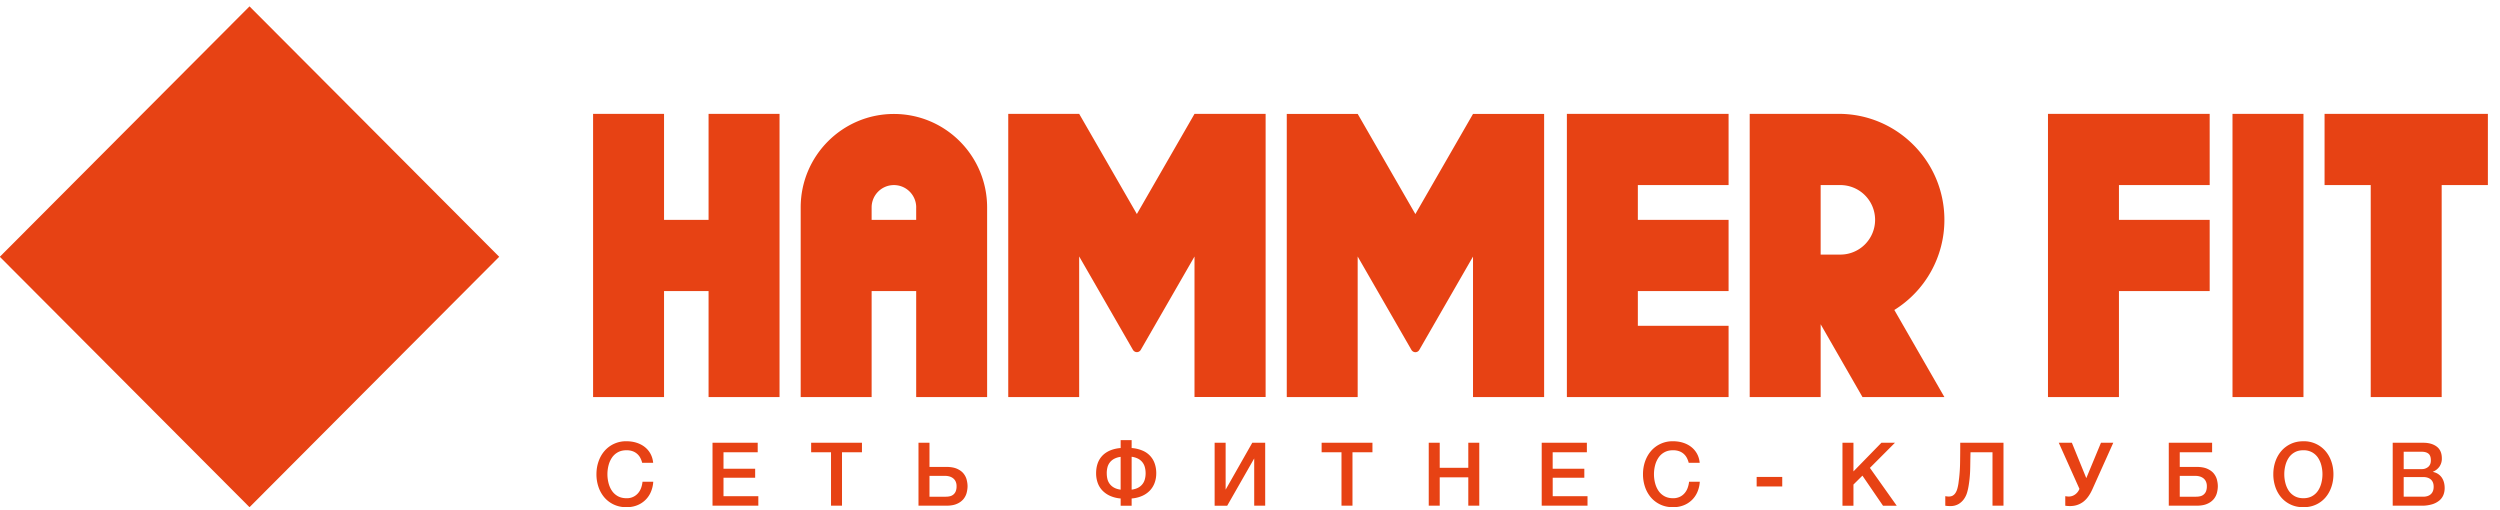 <svg width="157" height="32" viewBox="0 0 157 32" fill="none" xmlns="http://www.w3.org/2000/svg"><path fill-rule="evenodd" clip-rule="evenodd" d="M15.658 31.84h.023L31.35 16.126 15.669.4 0 16.115v.023L15.658 31.84z" fill="#E74214"/><path d="M18.897 14.16h-7.7V8.42H9.909v15.412h1.29v-8.371h7.7v-1.3zM7.496 10.842h1.296v10.57H7.496v-10.57zm-2.402 2.461h1.29v5.692h-1.29v-5.692z" fill="#E74214"/><path d="M20.14 16.754h-7.738v1.293h7.738v5.785h1.29V8.421h-1.29v8.333zm2.405-5.912h1.296v10.57h-1.296v-10.57zm2.41 2.461h1.29v5.692h-1.29v-5.692zM44.498 7.15v6.656h-2.796V7.15h-4.456v17.784h4.456v-6.656h2.796v6.656h4.457V7.15h-4.457zm13.038 6.657h-2.798v-.78c0-.775.627-1.404 1.4-1.404.773 0 1.4.629 1.4 1.404h-.002v.78zm-1.399-6.65c-3.233 0-5.854 2.628-5.854 5.87v11.91h4.455v-6.658h2.798v6.657h4.455V13.027c0-3.242-2.62-5.87-5.854-5.87zm18.878-.007v.002l-3.62 6.289-3.622-6.29h-4.455v17.783h4.454v-8.83l3.373 5.86s.078.15.25.15c.171 0 .244-.14.244-.14l3.376-5.864v8.824h4.466V7.15h-4.466zm17.49.004v.002l-3.62 6.288-3.621-6.29-.002.001h-4.453v17.783h4.453v-8.83l3.373 5.86s.078.15.25.15c.171 0 .245-.141.245-.141l3.375-5.864v8.825h4.466V7.154h-4.466zm16.05 4.469V7.15H98.4v17.784h10.155v-4.472h-5.698v-2.184h5.698v-4.472h-5.698v-2.183h5.698zm5.782 0h1.243a2.18 2.18 0 012.176 2.182 2.18 2.18 0 01-2.176 2.183h-1.243v-4.365zm4.625 7.844a6.655 6.655 0 003.146-5.66c0-3.676-2.971-6.657-6.637-6.657h-5.59v17.784h4.456v-4.571l2.626 4.571 5.145.002-3.144-5.469h-.002zm19.806-7.844V7.15h-10.155v17.784h4.457v-6.656h5.698v-4.472h-5.698v-2.183h5.698zm1.433-4.473h4.456v17.784h-4.456V7.15zm5.781 0v4.473h2.899v13.311h4.456V11.623h2.902V7.15h-10.257zM40.328 29.062a1.42 1.42 0 00-.121-.316.881.881 0 00-.484-.412 1.124 1.124 0 00-.378-.058c-.21 0-.39.042-.544.127a1.064 1.064 0 00-.372.34 1.54 1.54 0 00-.213.485 2.24 2.24 0 000 1.107c.046.181.117.343.213.485.096.142.22.255.372.34.153.085.335.128.544.128a.907.907 0 00.712-.302c.086-.094.151-.204.2-.33.047-.125.078-.26.093-.404h.674a1.884 1.884 0 01-.152.648 1.544 1.544 0 01-.87.836c-.135.053-.28.088-.435.105h-.451a1.761 1.761 0 01-1.157-.597 1.997 1.997 0 01-.373-.66 2.45 2.45 0 01-.129-.802c0-.28.043-.547.13-.798.086-.25.21-.47.372-.659a1.774 1.774 0 011.386-.614c.221 0 .43.03.624.091.195.061.367.15.517.266.149.116.27.257.361.424.092.166.15.356.171.57h-.69zm4.418-1.257h2.838v.598h-2.148v1.035h1.988v.565h-1.988v1.157h2.187v.598h-2.877v-3.953zm6.194 0h3.191v.598h-1.253v3.355h-.69v-3.355H50.94v-.598zm7.432 3.388h1.021c.092 0 .179-.009.26-.028a.514.514 0 00.364-.304.813.813 0 00.055-.321.685.685 0 00-.063-.313.552.552 0 00-.166-.2.677.677 0 00-.223-.107.902.902 0 00-.238-.034h-1.01v1.307zm-.69-3.388h.69v1.517h1.049c.28 0 .508.04.685.119.176.08.313.18.408.302.096.121.161.253.196.395.035.143.053.274.053.396s-.018.255-.053.4c-.035.143-.1.276-.196.398a1.08 1.08 0 01-.408.304c-.177.082-.405.122-.685.122h-1.74v-3.953zm14.263 1.915c0-.132-.016-.257-.047-.373a.83.83 0 00-.42-.537 1.206 1.206 0 00-.411-.125v2.066c.162-.023.299-.064.411-.125a.829.829 0 00.42-.534c.031-.115.047-.239.047-.371zm-2.44 0c0 .133.014.257.043.372a.834.834 0 00.42.534c.11.06.247.102.408.125v-2.06a1.16 1.16 0 00-.408.124.834.834 0 00-.42.534 1.47 1.47 0 00-.044.372zm.871 1.584a2 2 0 01-.668-.166 1.553 1.553 0 01-.483-.34 1.34 1.34 0 01-.292-.482 1.774 1.774 0 01-.097-.595c0-.215.03-.414.091-.599a1.32 1.32 0 01.282-.484c.127-.138.287-.251.48-.338a2.12 2.12 0 01.688-.163v-.498h.69v.498a2.1 2.1 0 01.687.163 1.345 1.345 0 01.765.822c.063.185.094.384.094.599 0 .214-.033.412-.1.595a1.393 1.393 0 01-.292.481 1.51 1.51 0 01-.483.341 2.03 2.03 0 01-.671.166v.454h-.69v-.454zm5.904-3.499h.69v2.945l1.673-2.945h.811v3.953h-.69V28.79l-1.695 2.968h-.79v-3.953zm6.718 0h3.192v.598h-1.254v3.355h-.69v-3.355h-1.248v-.598zm6.727 0h.69v1.572h1.794v-1.572h.69v3.953h-.69v-1.783h-1.794v1.783h-.69v-3.953zm7.093 0h2.838v.598h-2.148v1.035h1.988v.565H97.51v1.157h2.186v.598h-2.877v-3.953zm9.233 1.257c-.03-.115-.07-.22-.122-.316a.865.865 0 00-.483-.412 1.124 1.124 0 00-.378-.058c-.21 0-.391.042-.544.127a1.053 1.053 0 00-.372.34 1.534 1.534 0 00-.213.485 2.24 2.24 0 000 1.107c.046.181.117.343.213.485.095.142.219.255.372.34.153.085.334.128.544.128a.982.982 0 00.409-.08.893.893 0 00.303-.222c.085-.094.151-.204.199-.33a1.58 1.58 0 00.094-.404h.674a1.895 1.895 0 01-.152.648 1.541 1.541 0 01-.87.836 1.694 1.694 0 01-.436.105h-.451a1.76 1.76 0 01-1.156-.597 2.007 2.007 0 01-.373-.66 2.463 2.463 0 01-.129-.802c0-.28.043-.547.129-.798.087-.25.211-.47.373-.659a1.776 1.776 0 011.386-.614c.221 0 .429.03.624.091s.367.15.516.266c.149.116.27.257.362.424.092.166.149.356.171.57h-.69zm4.267.891h1.607v.598h-1.607v-.598zm5.389-2.148h.69v1.8l1.756-1.8h.851l-1.574 1.578 1.684 2.375h-.861l-1.292-1.888-.564.559v1.329h-.69v-3.953zm6.683 3.377c.096 0 .178-.02.246-.06a.525.525 0 00.174-.175.975.975 0 00.113-.266 2.81 2.81 0 00.069-.335l.042-.335a9.464 9.464 0 00.049-.626c.006-.112.009-.242.011-.39l.006-.51c.002-.191.003-.418.003-.68h2.716v3.953h-.69v-3.355h-1.38c-.008.243-.012.46-.014.647a25.64 25.64 0 01-.011.524 7.46 7.46 0 01-.097.95 3.66 3.66 0 01-.088.39 1.38 1.38 0 01-.191.41 1.135 1.135 0 01-.339.323.988.988 0 01-.536.133 1.659 1.659 0 01-.309-.022v-.598l.116.017c.033.003.07.005.11.005zm7.536 0c.14 0 .271-.043.392-.13a.777.777 0 00.271-.351l-1.298-2.896h.823l.9 2.209h.011l.916-2.21h.773l-1.303 2.902c-.169.38-.371.654-.604.822-.234.168-.5.252-.798.252a1.741 1.741 0 01-.31-.022v-.598l.116.017c.034.003.07.005.111.005zm6.963.011h1.022c.092 0 .178-.009.259-.028a.513.513 0 00.365-.304.826.826 0 00.055-.321.677.677 0 00-.064-.313.55.55 0 00-.165-.2.689.689 0 00-.224-.107.899.899 0 00-.237-.034h-1.011v1.307zm-.69-3.388h2.722v.598h-2.032v.919h1.05c.279 0 .507.04.684.119.177.08.313.18.409.302.095.121.161.253.196.395.035.143.052.274.052.396s-.017.255-.052.4a1.045 1.045 0 01-.196.398 1.081 1.081 0 01-.409.304c-.177.082-.405.122-.684.122h-1.74v-3.953zm8.453.471c-.21 0-.391.042-.544.127a1.074 1.074 0 00-.373.34 1.555 1.555 0 00-.212.485 2.24 2.24 0 000 1.107c.046.181.117.343.212.485.096.142.221.255.373.34.153.085.334.128.544.128.21 0 .391-.043.544-.128a1.07 1.07 0 00.373-.34c.095-.142.166-.304.212-.485a2.236 2.236 0 000-1.107 1.555 1.555 0 00-.212-.485 1.065 1.065 0 00-.373-.34 1.101 1.101 0 00-.544-.127zm.23 3.565h-.46a1.751 1.751 0 01-1.156-.597 2.007 2.007 0 01-.373-.66 2.463 2.463 0 01-.129-.802c0-.28.043-.547.129-.798.087-.25.211-.47.373-.659.162-.188.36-.337.593-.448.234-.11.498-.166.793-.166a1.776 1.776 0 011.386.614c.162.189.286.408.372.66.087.25.13.516.13.797 0 .284-.043.552-.13.803-.086.25-.21.47-.372.659a1.745 1.745 0 01-1.156.597zm6.07-.648h1.22c.21 0 .372-.054.489-.163.116-.11.173-.263.173-.462 0-.196-.057-.346-.173-.452-.117-.105-.279-.157-.489-.157h-1.22v1.234zm0-1.733h1.126a.615.615 0 00.414-.14c.111-.095.166-.23.166-.408 0-.2-.05-.34-.149-.42-.1-.082-.243-.123-.431-.123h-1.126v1.091zm-.69-1.655h1.915c.354 0 .637.081.851.243.213.163.32.408.32.737a.88.88 0 01-.147.512.936.936 0 01-.416.33v.01a.86.86 0 01.552.346c.125.18.188.404.188.673 0 .155-.028.3-.083.435a.881.881 0 01-.26.348 1.31 1.31 0 01-.452.233 2.241 2.241 0 01-.657.086h-1.811v-3.953z" fill="#E74214"/></svg>